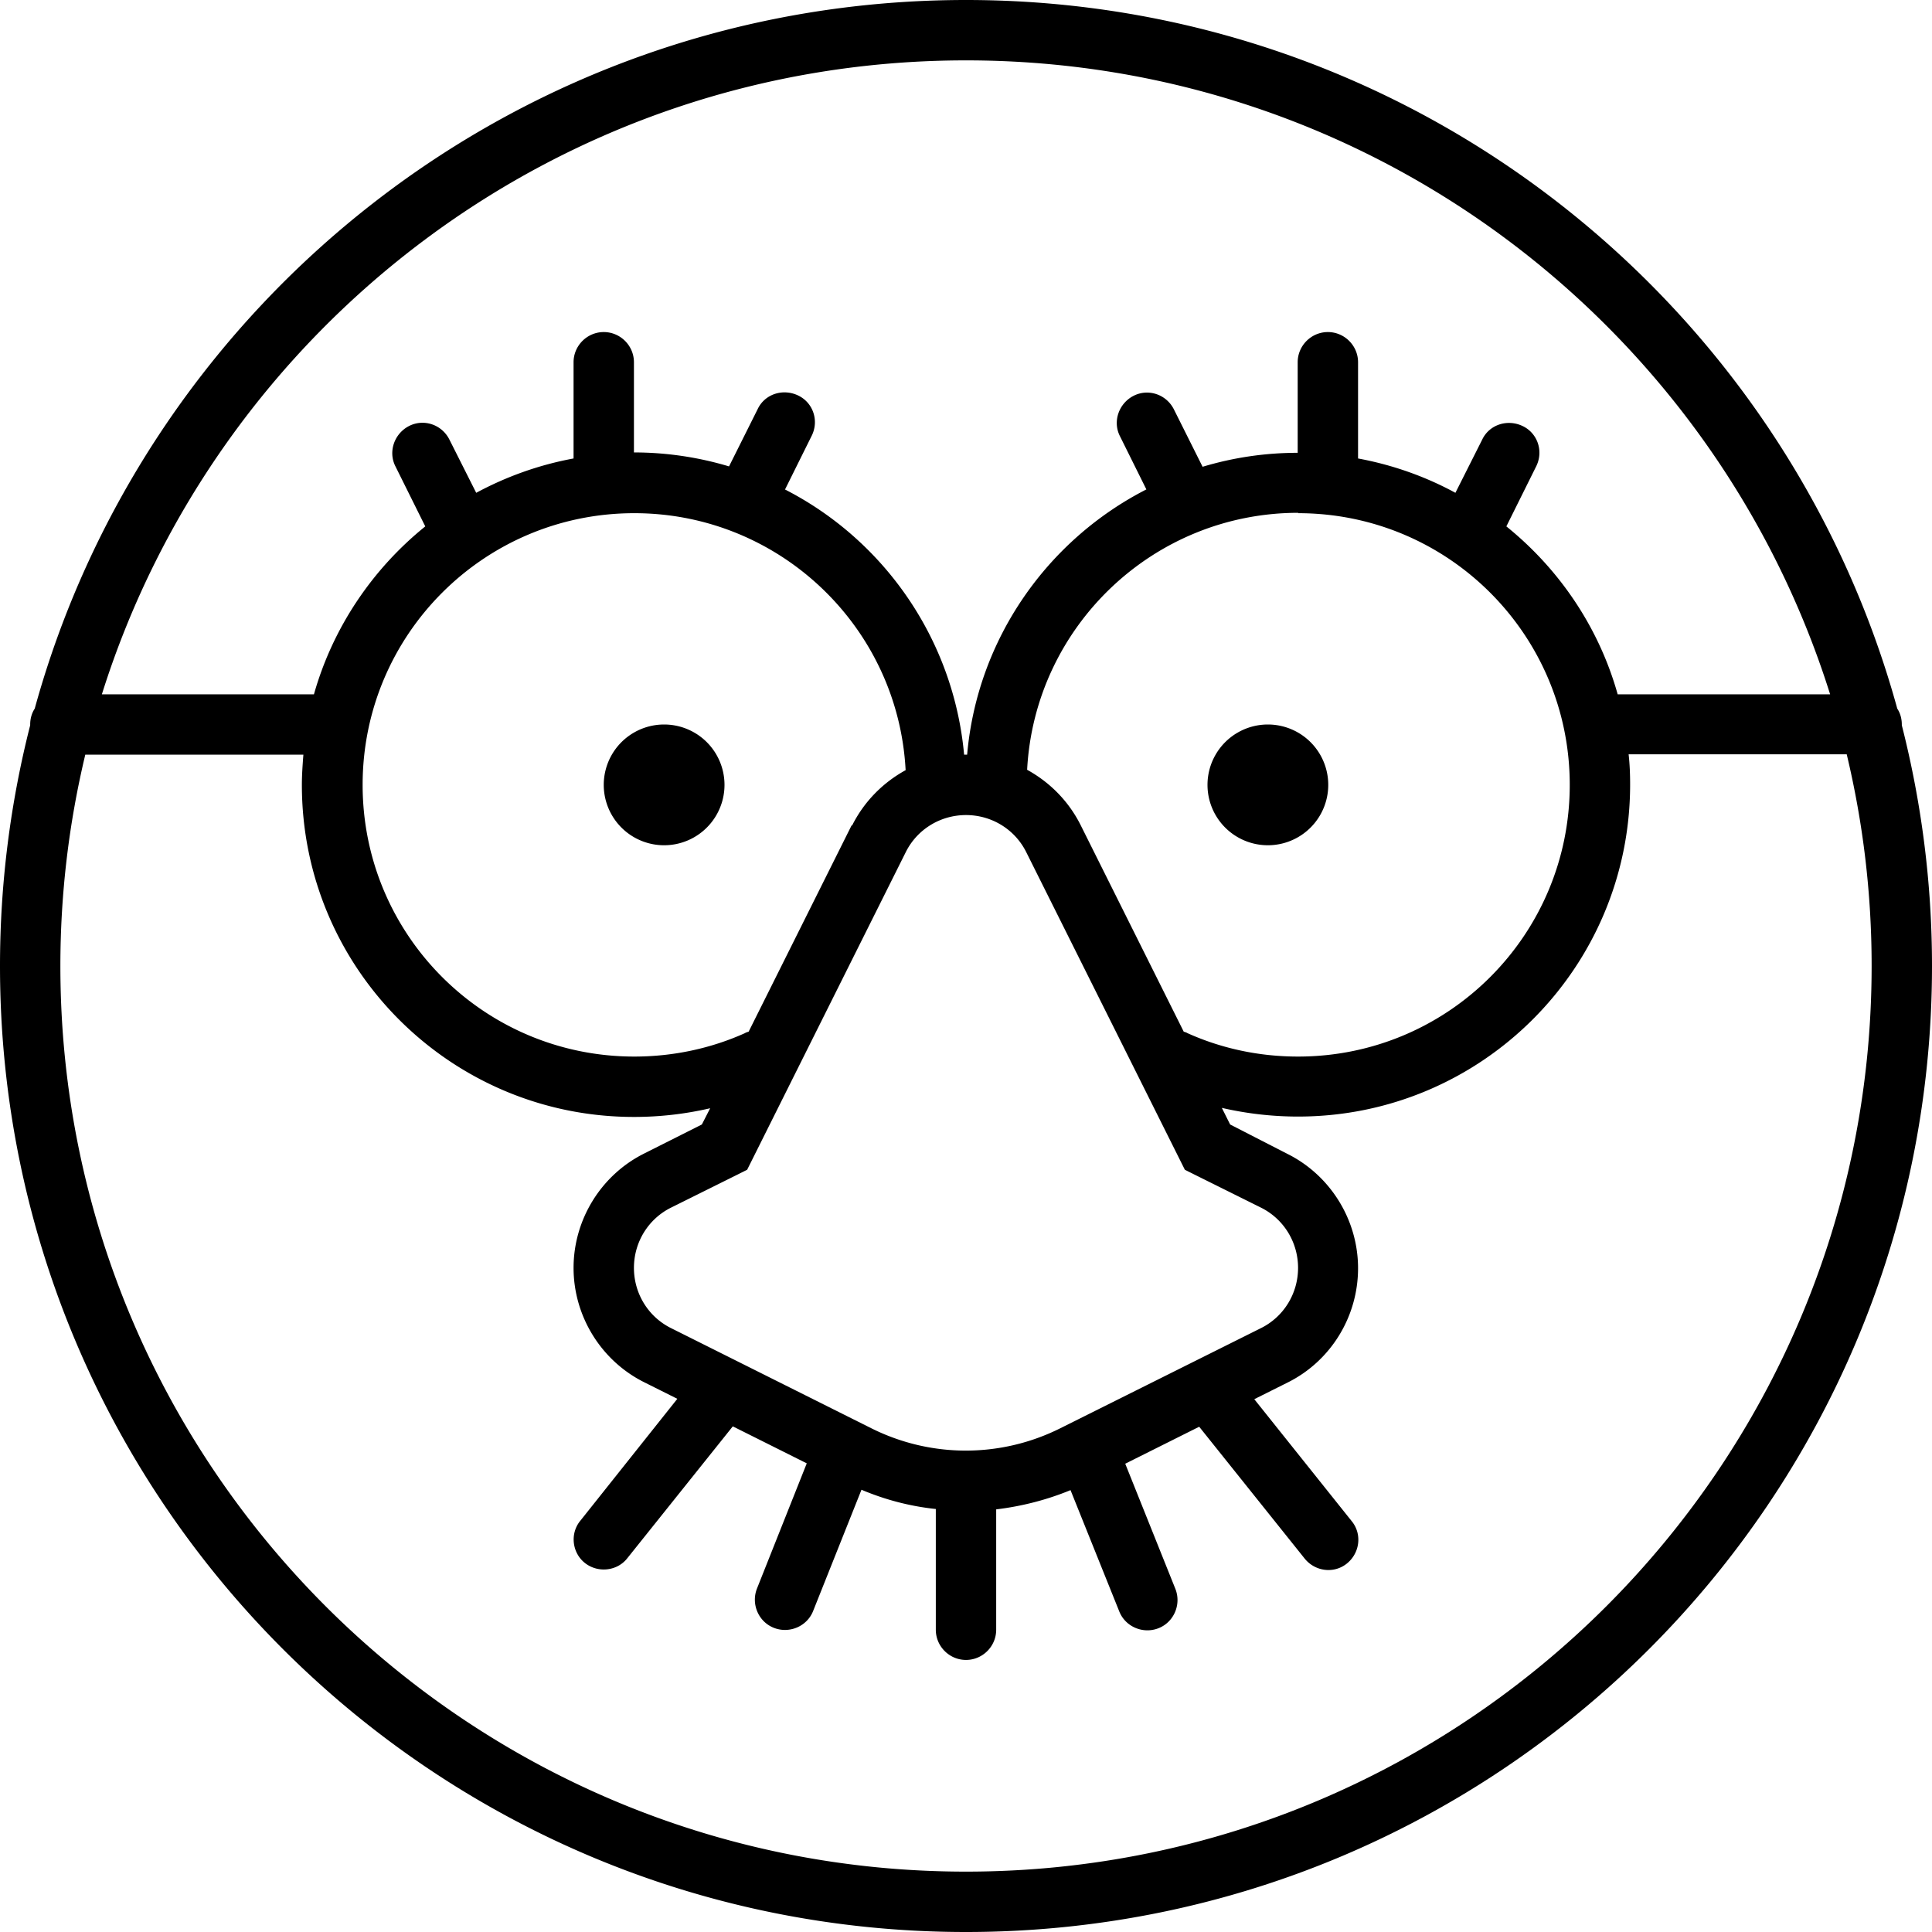 <svg fill="currentColor" xmlns="http://www.w3.org/2000/svg" viewBox="0 0 512 512"><!--! Font Awesome Pro 6.4.0 by @fontawesome - https://fontawesome.com License - https://fontawesome.com/license (Commercial License) Copyright 2023 Fonticons, Inc. --><path d="M496 256c0 132.5-107.5 240-240 240S16 388.5 16 256c0-19.3 2.3-38 6.6-56H80.4c-.2 2.6-.4 5.3-.4 8c0 48.6 39.4 88 88 88c7 0 13.7-.8 20.2-2.3L186 298l-15.3 7.7C159.3 311.4 152 323.2 152 336s7.3 24.6 18.7 30.3l8.8 4.4L153.8 403c-2.8 3.4-2.2 8.5 1.2 11.2s8.5 2.2 11.2-1.2l28-35 19.6 9.8L200.6 421c-1.6 4.1 .4 8.8 4.5 10.4s8.8-.4 10.4-4.5l12.8-32.1c6.4 2.7 13 4.4 19.7 5.1v32c0 4.4 3.6 8 8 8s8-3.6 8-8V400c6.7-.8 13.4-2.5 19.7-5.1L296.6 427c1.6 4.1 6.3 6.1 10.4 4.5s6.1-6.3 4.5-10.4l-13.3-33.2 19.6-9.8 28 35c2.8 3.4 7.8 4 11.2 1.2s4-7.8 1.2-11.2l-25.8-32.3 8.8-4.4c11.5-5.7 18.7-17.5 18.7-30.3s-7.3-24.6-18.7-30.3L326 298l-2.2-4.4c6.5 1.5 13.3 2.3 20.2 2.3c48.6 0 88-39.4 88-88c0-2.7-.1-5.4-.4-8h57.8c4.3 18 6.6 36.7 6.6 56zM225.7 218.7l-27.3 54.7c-.3 .1-.7 .2-1 .4c-8.9 4-18.9 6.2-29.3 6.2c-39.8 0-72-32.2-72-72s32.2-72 72-72c38.4 0 69.9 30.1 71.9 68.1c-6 3.3-11 8.3-14.2 14.7zm-17.6-89.1l7-14.1c2-4 .4-8.8-3.6-10.7s-8.8-.4-10.7 3.6l-7.6 15.2c-8-2.4-16.5-3.7-25.2-3.7V96c0-4.4-3.6-8-8-8s-8 3.6-8 8v25.5c-9.2 1.7-17.8 4.8-25.8 9.1l-7.1-14.1c-2-4-6.8-5.6-10.7-3.6s-5.6 6.8-3.6 10.7l7.9 15.9c-14 11.3-24.5 26.8-29.5 44.5H27C57.6 86.6 148.5 16 256 16s198.4 70.6 229 168H428.7c-5-17.8-15.5-33.2-29.5-44.5l7.9-15.9c2-4 .4-8.8-3.6-10.7s-8.8-.4-10.7 3.6l-7.1 14.1c-7.9-4.3-16.6-7.4-25.8-9.1V96c0-4.4-3.6-8-8-8s-8 3.6-8 8v24c-8.8 0-17.2 1.3-25.2 3.7l-7.6-15.2c-2-4-6.8-5.6-10.7-3.6s-5.6 6.8-3.6 10.7l7 14.1c-26.2 13.4-44.8 39.6-47.5 70.3l-.4 0-.4 0c-2.8-30.7-21.3-56.9-47.5-70.3zM344 136c39.8 0 72 32.2 72 72s-32.2 72-72 72c-10.5 0-20.4-2.2-29.3-6.2c-.3-.2-.7-.3-1-.4l-27.3-54.7c-3.2-6.4-8.2-11.4-14.2-14.7c2-37.9 33.4-68.1 71.9-68.1zm158.8 51.8C473 79.5 373.8 0 256 0S39 79.5 9.2 187.8C8.4 189 8 190.5 8 192l0 .2C2.8 212.6 0 234 0 256C0 397.4 114.6 512 256 512s256-114.6 256-256c0-22-2.8-43.4-8-63.8l0-.2c0-1.5-.4-3-1.2-4.2zM256 216c6.8 0 13 3.8 16 9.9l40.8 81.7L314 310l2.4 1.2 17.7 8.8c6.1 3 9.9 9.2 9.9 16s-3.8 13-9.9 16L281 378.5c-15.8 7.9-34.3 7.9-50.1 0L177.9 352c-6.1-3-9.9-9.2-9.9-16s3.8-13 9.9-16l17.7-8.8L198 310l1.2-2.4L240 225.9c3-6.1 9.2-9.9 16-9.9zm-64-8a16 16 0 1 0 -32 0 16 16 0 1 0 32 0zm144 16a16 16 0 1 0 0-32 16 16 0 1 0 0 32z"/></svg>